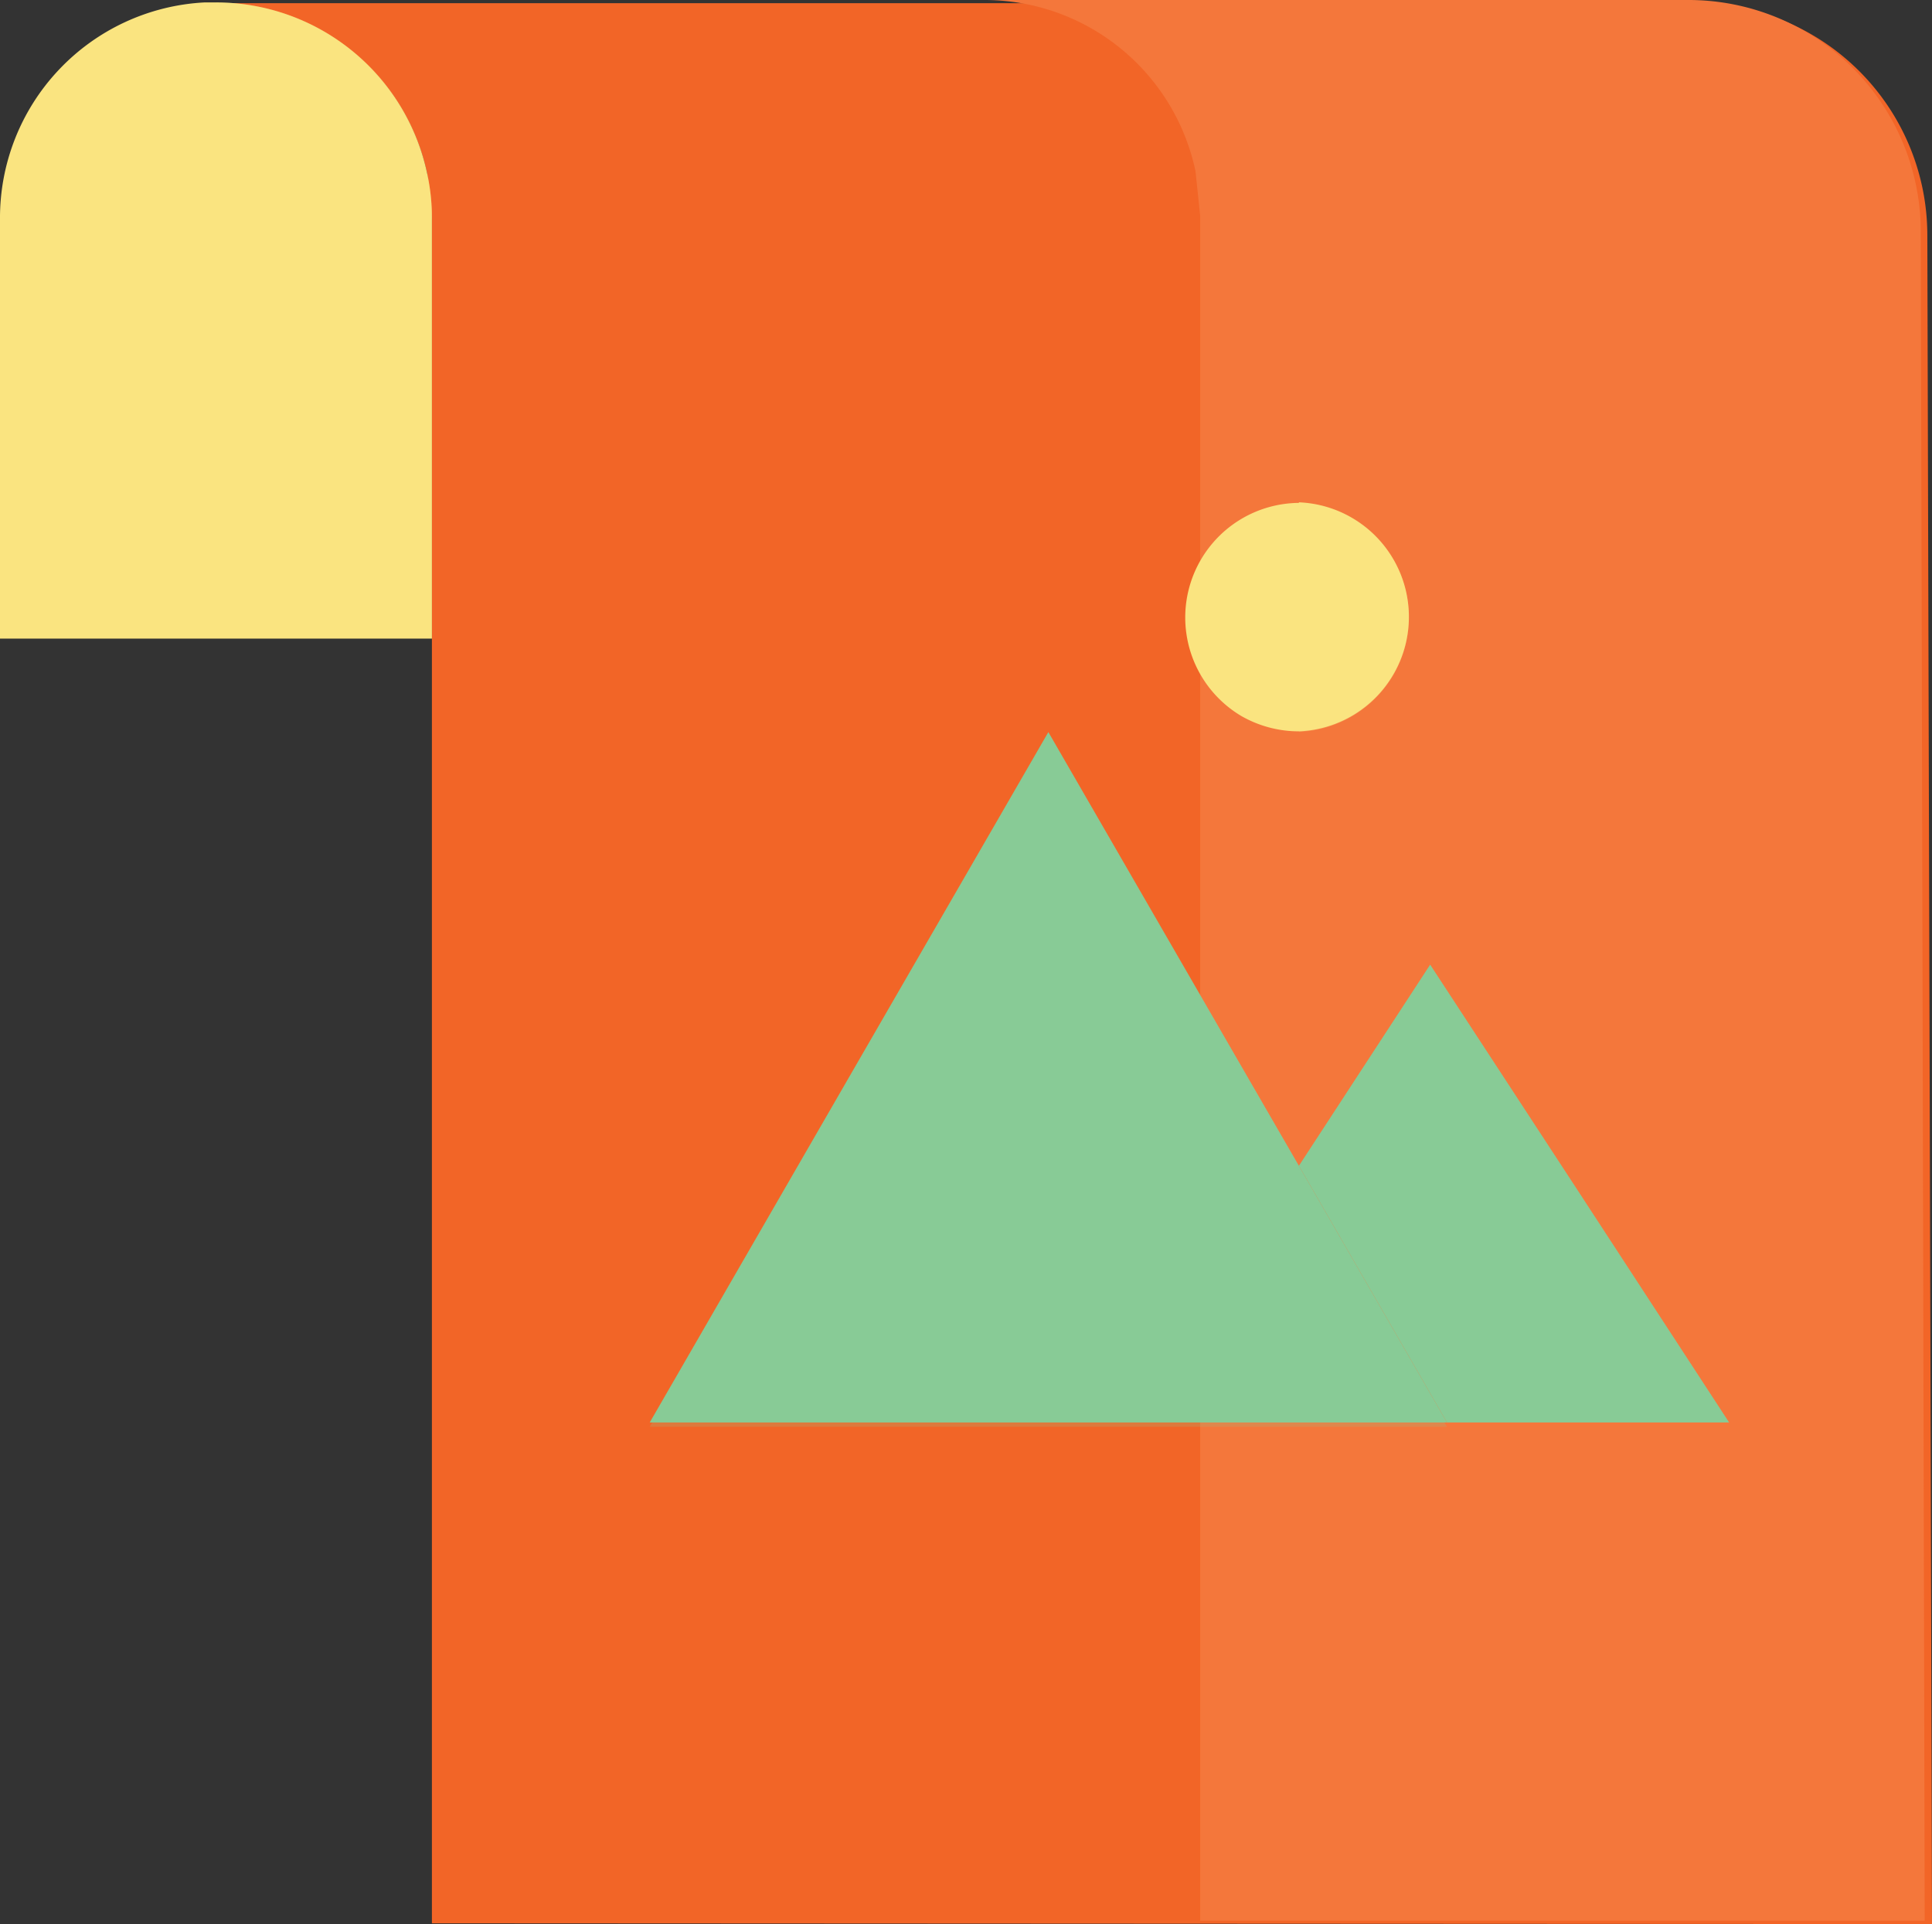 <svg xmlns="http://www.w3.org/2000/svg" viewBox="0 0 103.33 102.93"><rect x="0" y="0" width="103.33" height="102.93" fill="#333333" stroke="none"/><defs><style>.cls-1{isolation:isolate;}.cls-2{fill:#fff;}.cls-3{fill:#f26527;}.cls-4{fill:#fae480;}.cls-5{opacity:0.2;mix-blend-mode:multiply;}.cls-6{fill:#f4773b;}.cls-7{fill:#88cb96;}</style></defs><title>colour image background</title><g class="cls-1"><g id="Layer_1" data-name="Layer 1"><path class="cls-2" d="M30.33,16.46a1.55,1.55,0,0,1-.29,0,1.47,1.47,0,0,1-.28-.08,1,1,0,0,1-.26-.15.91.91,0,0,1-.23-.17,1.53,1.53,0,0,1-.44-1.08,1.51,1.51,0,0,1,.44-1,2,2,0,0,1,.23-.18,1.3,1.3,0,0,1,.26-.14,1.52,1.52,0,0,1,.28-.09,1.57,1.57,0,0,1,1.36.41,1.55,1.55,0,0,1,.43,1A1.58,1.58,0,0,1,31.4,16,1.52,1.52,0,0,1,30.33,16.46Z" transform="translate(-13.06 -7.7)"/><path class="cls-2" d="M40.58,15a1.5,1.5,0,0,1,1.5-1.5h0a1.5,1.5,0,0,1,1.5,1.5h0a1.49,1.49,0,0,1-1.5,1.48h0A1.49,1.49,0,0,1,40.58,15Z" transform="translate(-13.06 -7.7)"/><path class="cls-2" d="M53.83,16.46a1.51,1.51,0,0,1-1.06-2.57,1.56,1.56,0,0,1,2.12,0,1.51,1.51,0,0,1,.44,1A1.53,1.53,0,0,1,54.89,16,1.48,1.48,0,0,1,53.83,16.46Z" transform="translate(-13.06 -7.7)"/><path class="cls-3" d="M116.39,110.62l-.25-90.43A12.42,12.42,0,0,0,103.72,7.87H24.61A11.55,11.55,0,0,1,35.91,17l.25,2.39v91.19" transform="translate(-13.06 -7.7)"/><path class="cls-4" d="M35.91,17a11.55,11.55,0,0,0-11.3-9.17c-.21,0-.41,0-.62,0A11.54,11.54,0,0,0,13.06,19.43V41.86h23.1V19.43A11.08,11.08,0,0,0,35.91,17Z" transform="translate(-13.06 -7.7)"/><g class="cls-5"><path class="cls-4" d="M36.16,19.43A11.08,11.08,0,0,0,35.91,17a11.55,11.55,0,0,0-11.3-9.17v34H36.16Z" transform="translate(-13.06 -7.7)"/></g><path class="cls-6" d="M103.37,7.7H65.65A11.54,11.54,0,0,1,77,16.86l.25,2.39v91.19H116L115.79,20A12.42,12.42,0,0,0,103.37,7.7Z" transform="translate(-13.06 -7.7)"/><polygon class="cls-7" points="84.49 63.84 76.49 51.6 69.47 62.36 77.39 76.09 92.48 76.09 84.49 63.84"/><path class="cls-4" d="M82.53,34.6A6.13,6.13,0,0,0,79.45,46a6.19,6.19,0,0,0,3.08.82,6.13,6.13,0,0,0,0-12.25Z" transform="translate(-13.06 -7.7)"/><g class="cls-5"><path class="cls-4" d="M82.53,34.6V46.85a6.13,6.13,0,0,0,0-12.25Z" transform="translate(-13.06 -7.7)"/></g><polygon class="cls-7" points="69.47 62.36 66.73 57.62 56.07 39.16 45.41 57.62 34.75 76.09 56.07 76.09 60.5 76.09 76.49 76.09 77.39 76.09 69.47 62.36"/><g class="cls-5"><polygon class="cls-7" points="69.47 62.59 66.73 57.85 56.07 39.39 45.41 57.85 34.75 76.32 56.07 76.32 60.5 76.32 76.49 76.32 77.39 76.32 69.47 62.59"/></g></g></g></svg>